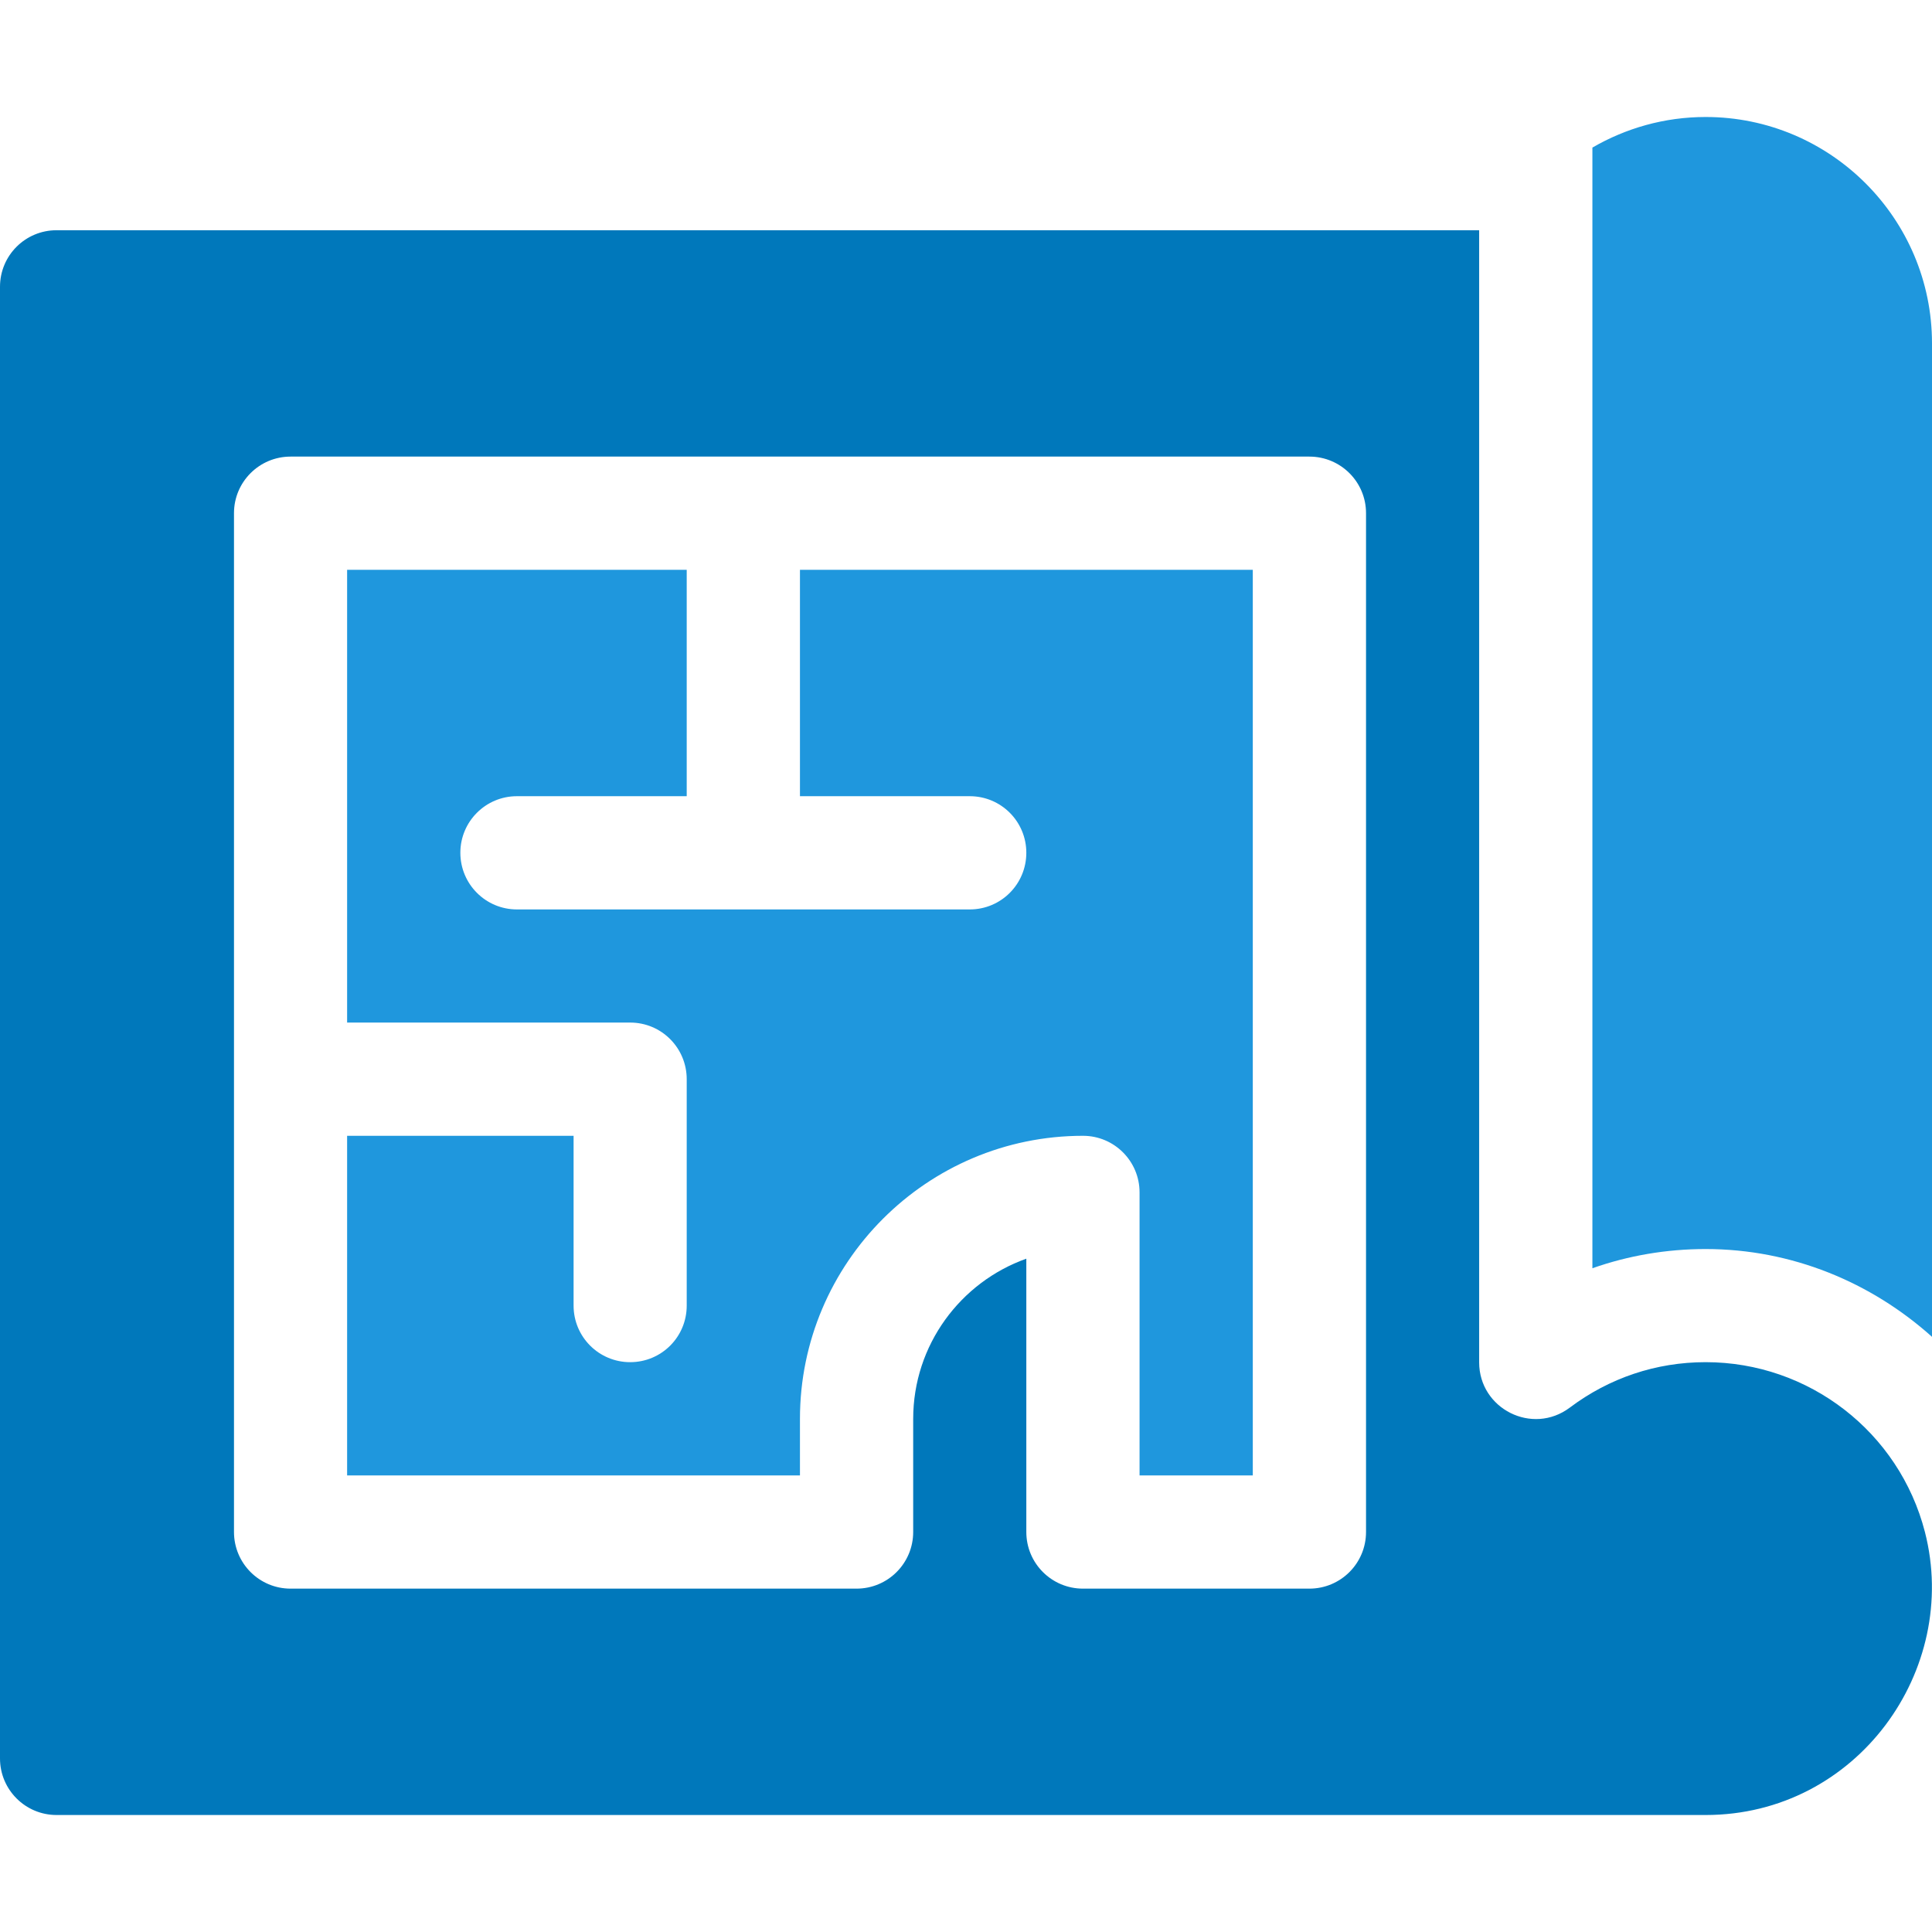 <svg width="18" height="18" viewBox="0 0 18 18" fill="none" xmlns="http://www.w3.org/2000/svg">
<path d="M15.891 1.09C15.506 1.09 15.146 1.195 14.836 1.375V11.816C15.171 11.698 15.526 11.637 15.891 11.637C16.694 11.637 17.434 11.947 18 12.455V3.199C18 2.036 17.054 1.09 15.891 1.09Z" fill="#1F97DD"/>
<path d="M7.453 5.309V7.418H9.035C9.327 7.418 9.562 7.654 9.562 7.945C9.562 8.237 9.327 8.473 9.035 8.473H6.926H4.816C4.525 8.473 4.289 8.237 4.289 7.945C4.289 7.654 4.525 7.418 4.816 7.418H6.398V5.309H3.234V9.527H5.871C6.163 9.527 6.398 9.763 6.398 10.055V12.164C6.398 12.456 6.163 12.691 5.871 12.691C5.58 12.691 5.344 12.456 5.344 12.164V10.582H3.234V13.746H7.453V13.219C7.453 11.765 8.636 10.582 10.09 10.582C10.381 10.582 10.617 10.818 10.617 11.109V13.746H11.672V5.309H7.453Z" fill="#1F97DD"/>
<path d="M17.934 14.273C17.694 13.342 16.853 12.691 15.891 12.691C15.43 12.691 14.993 12.838 14.626 13.114C14.276 13.377 13.781 13.125 13.781 12.693V2.145H0.527C0.236 2.145 0 2.38 0 2.672V16.383C0 16.674 0.236 16.91 0.527 16.91H15.891C17.3 16.91 18.265 15.56 17.934 14.273ZM12.727 14.273C12.727 14.565 12.491 14.801 12.199 14.801H10.09C9.798 14.801 9.562 14.565 9.562 14.273V11.727C8.949 11.945 8.508 12.531 8.508 13.219V14.273C8.508 14.565 8.272 14.801 7.98 14.801H2.707C2.416 14.801 2.18 14.565 2.18 14.273V4.781C2.18 4.49 2.416 4.254 2.707 4.254H12.199C12.491 4.254 12.727 4.49 12.727 4.781V14.273Z" fill="#0078BB"/>
</svg>
